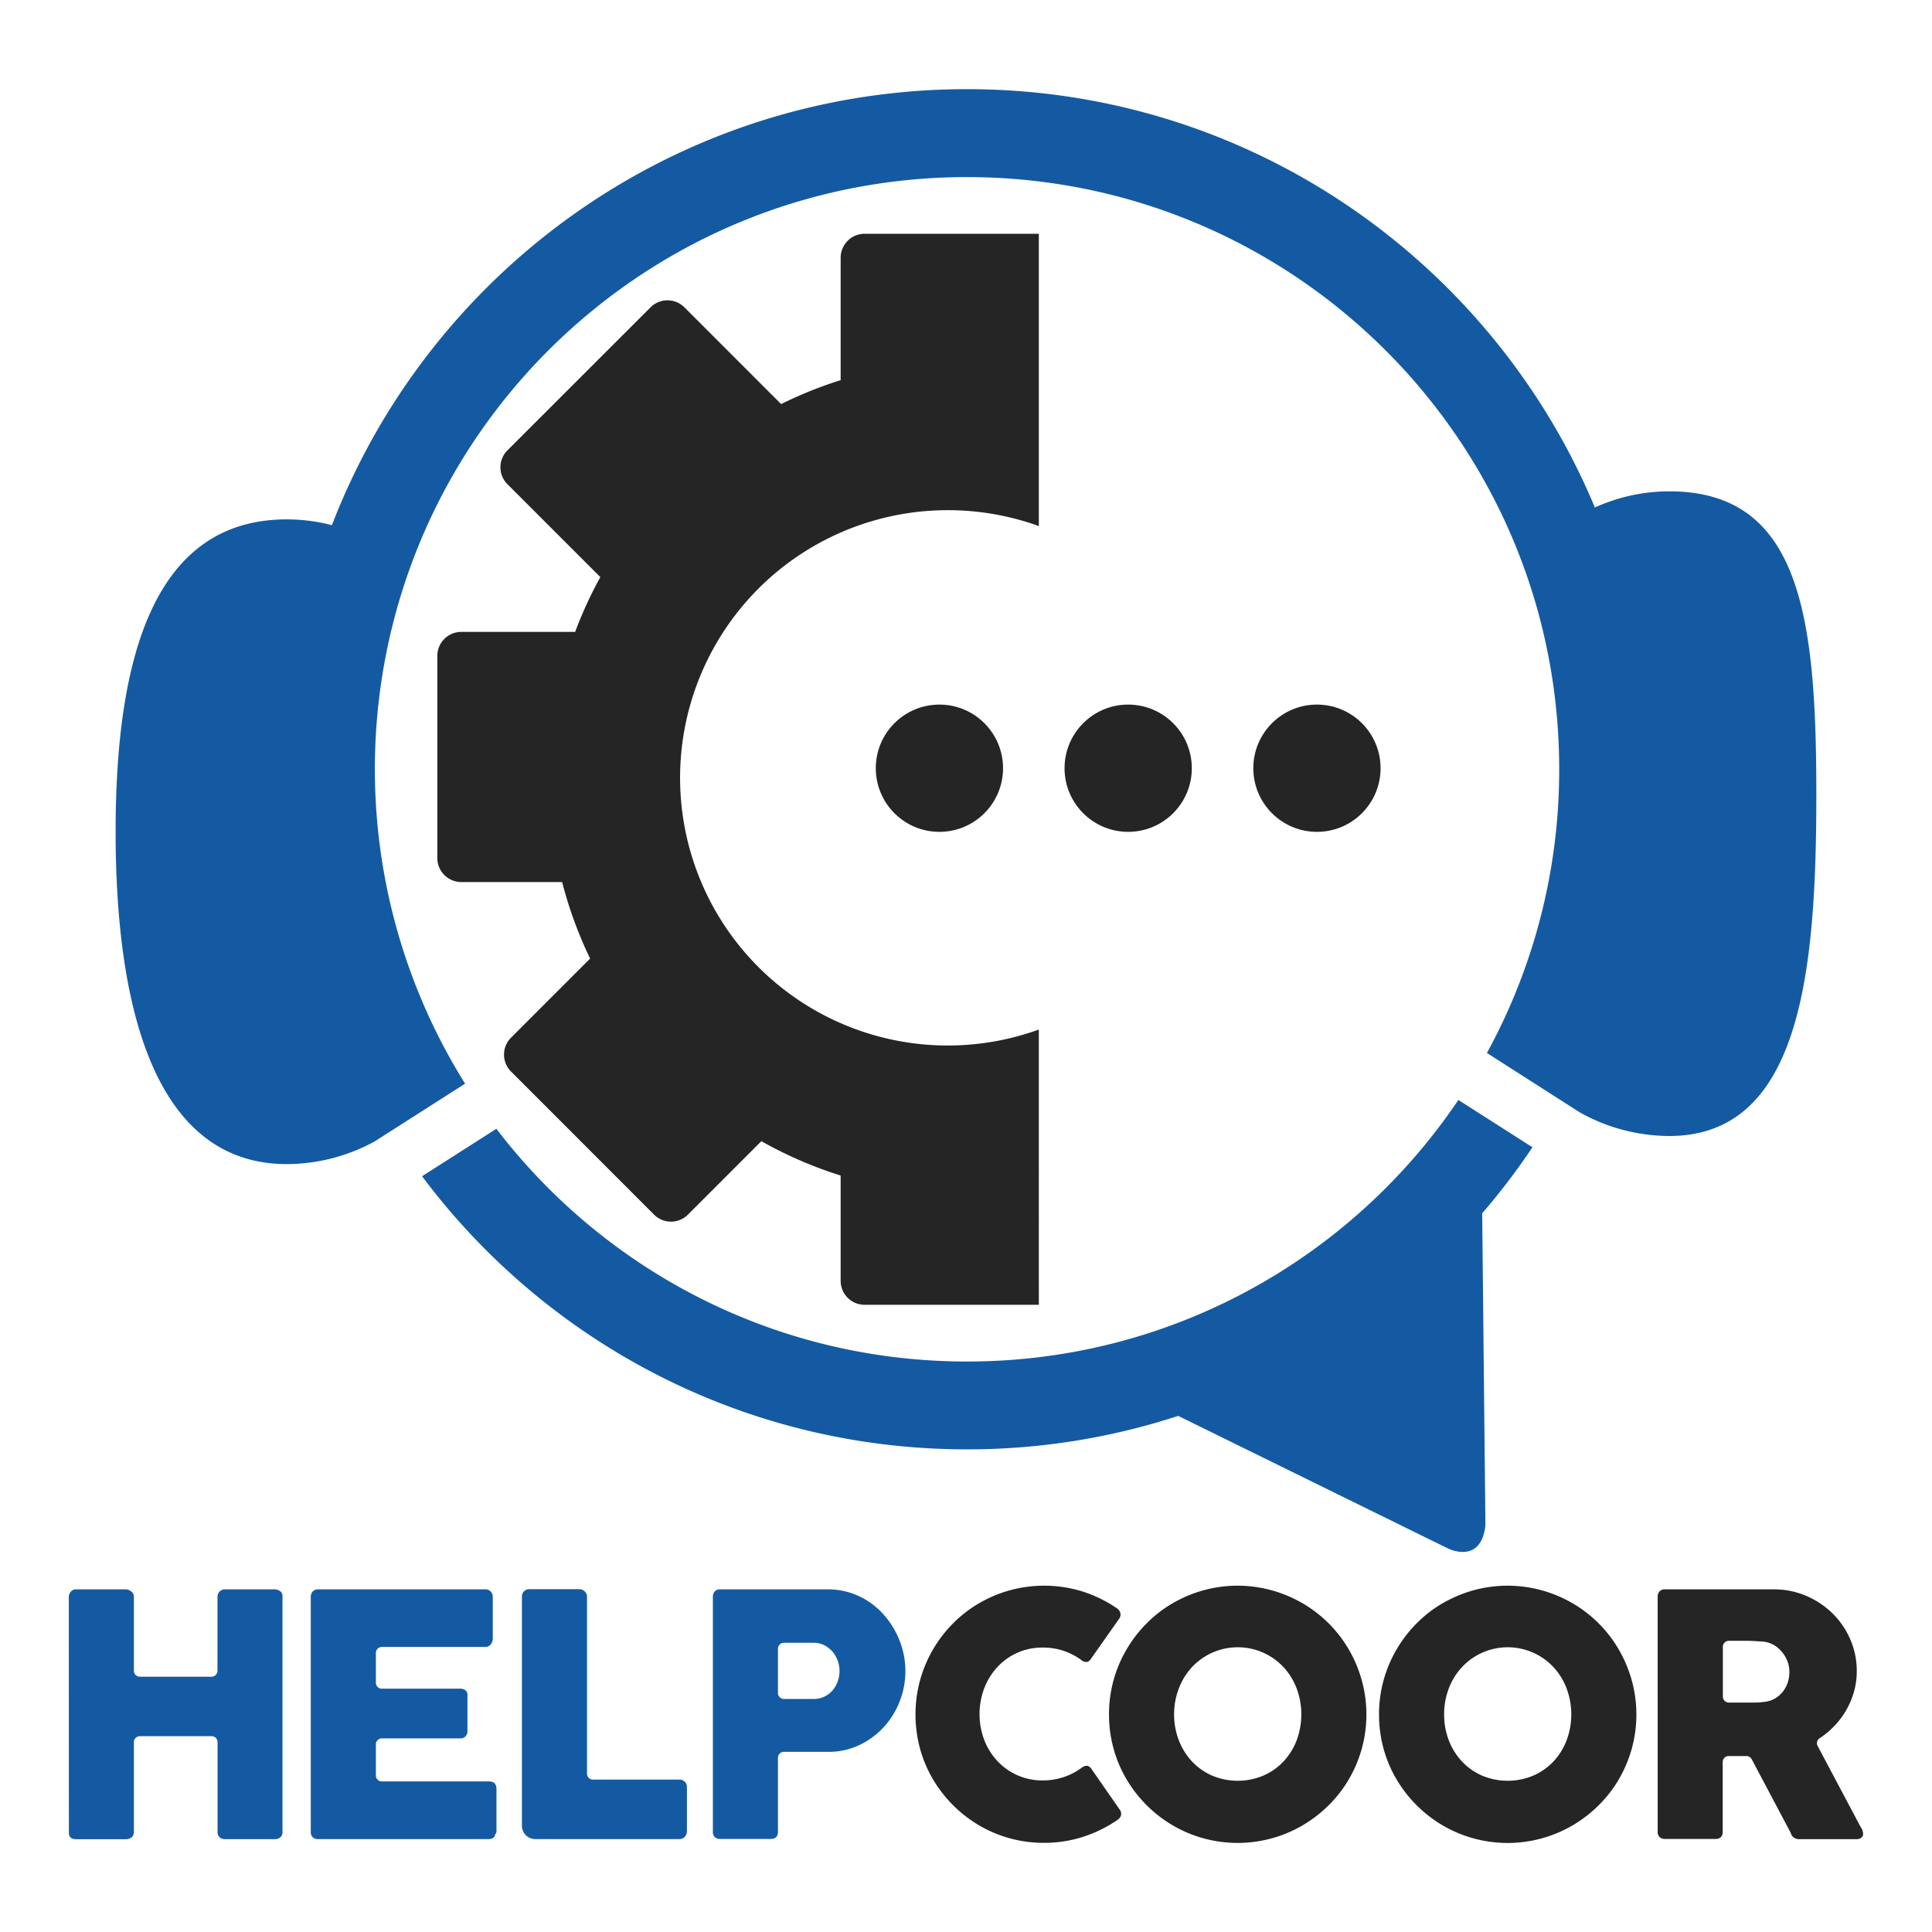 <svg id="Capa_1" data-name="Capa 1" xmlns="http://www.w3.org/2000/svg" viewBox="0 0 1080 1080"><defs><style>.cls-1{fill:#252525;}.cls-2{fill:#145aa2;}</style></defs><path class="cls-1" d="M529.8,285.19a149.61,149.61,0,0,1,50.92,8.89V130.68h-97.4a13.4,13.4,0,0,0-13.39,13.39v68.44a229.27,229.27,0,0,0-33.27,13.37L382.59,171.8a13.38,13.38,0,0,0-18.93,0l-80,79.95a13.37,13.37,0,0,0,0,18.92l51.94,51.94a226.61,226.61,0,0,0-14.08,30.63H257.86a13.39,13.39,0,0,0-13.39,13.38V479.69a13.39,13.39,0,0,0,13.39,13.38h56.37a231.23,231.23,0,0,0,15.65,42.78l-44.21,44.22a13.37,13.37,0,0,0,0,18.92l79.95,80a13.37,13.37,0,0,0,18.92,0l41.06-41.06a231.12,231.12,0,0,0,44.33,19.21V716a13.41,13.41,0,0,0,13.39,13.39h97.4V575.52A149.63,149.63,0,1,1,529.8,285.19ZM370.91,353.24"/><path class="cls-2" d="M933.15,274.66a100.17,100.17,0,0,0-25.22,3.23,104.31,104.31,0,0,0-16.39,5.78c-57.32-137.31-192.88-233.83-351-233.83-161.88,0-300.14,101.18-355,243.74a100.29,100.29,0,0,0-25.22-3.24C87,290.34,64.63,365.5,64.63,465S87,650.74,160.37,650.74a102.87,102.87,0,0,0,49.06-12.68L260,605.77c-1.76-2.79-3.48-5.63-5.15-8.49a331.83,331.83,0,0,1-25.35-280.69C275.75,189.62,397.56,99,540.55,99,723.39,99,871.6,247.18,871.6,430a329.59,329.59,0,0,1-40.4,158.62l52,33.26a102.87,102.87,0,0,0,49.92,13.15c73.37,0,82.22-91.33,82.22-190.86S1006.52,274.66,933.15,274.66Z"/><path class="cls-2" d="M829.51,770.94l.85,81.65c-2.45,22.49-21.08,12.94-21.08,12.94l-73-35.87-77.64-38.17A379.3,379.3,0,0,1,540.55,810.2c-124.64,0-235.29-60-304.62-152.68L277.47,631c60.48,79.09,155.81,130.1,263.08,130.1,114.38,0,215.21-58,274.69-146.21l41.41,26.44a379.67,379.67,0,0,1-28.1,36.9Z"/><circle class="cls-1" cx="525.14" cy="429.44" r="35.57"/><circle class="cls-1" cx="630.66" cy="429.44" r="35.57"/><circle class="cls-1" cx="736.18" cy="429.44" r="35.57"/><path class="cls-1" d="M623.73,898.62a6,6,0,0,1,2.35,2.44,3.9,3.9,0,0,1-.29,3.58L609.9,927.2a3.64,3.64,0,0,1-2.21,1.83,4.15,4.15,0,0,1-2.86-.79A35.77,35.77,0,0,0,582.92,921a34,34,0,0,0-25.39,10.9,36.93,36.93,0,0,0-7.33,11.85,41,41,0,0,0,0,28.91,36.47,36.47,0,0,0,7.33,11.75,34.2,34.2,0,0,0,25.39,10.86A36.4,36.4,0,0,0,605,987.94a4.38,4.38,0,0,1,2.83-.85,3.84,3.84,0,0,1,2.25,1.7l16.08,23.13a3.69,3.69,0,0,1,.28,3.47,6,6,0,0,1-2.35,2.35,74.53,74.53,0,0,1-19,9.17,70.53,70.53,0,0,1-21.48,3.25,71.16,71.16,0,0,1-36.3-9.78,73,73,0,0,1-25.76-25.72,70.61,70.61,0,0,1-7.24-17.11,73.35,73.35,0,0,1,0-38.27,72.38,72.38,0,0,1,18.48-31.82,69.94,69.94,0,0,1,14.52-11.24A73.72,73.72,0,0,1,564.44,889a72.8,72.8,0,0,1,40.43.56A73.54,73.54,0,0,1,623.73,898.62Z"/><path class="cls-1" d="M619.94,958.42a71.33,71.33,0,0,1,9.79-36.34A72.39,72.39,0,0,1,641,907.46a69.8,69.8,0,0,1,14.54-11.24A73.61,73.61,0,0,1,672.68,889a71.87,71.87,0,0,1,38.24,0,73.45,73.45,0,0,1,17.22,7.24A71.58,71.58,0,0,1,754,922.08a74.38,74.38,0,0,1,7.24,17.2,72,72,0,0,1,0,38.27A72.63,72.63,0,0,1,754,994.66a70.63,70.63,0,0,1-11.25,14.48,73.64,73.64,0,0,1-14.58,11.24,72,72,0,0,1-72.63,0,72.85,72.85,0,0,1-25.78-25.72,69.86,69.86,0,0,1-7.25-17.11A71.45,71.45,0,0,1,619.94,958.42Zm36.39-.1A40,40,0,0,0,659,972.9a36.08,36.08,0,0,0,7.37,11.8,34.33,34.33,0,0,0,11.22,7.89,37,37,0,0,0,28.59,0,34.23,34.23,0,0,0,11.27-7.89,36.08,36.08,0,0,0,7.37-11.8,41.56,41.56,0,0,0,0-29.1,36.43,36.43,0,0,0-7.37-11.9,35,35,0,0,0-51.08,0A36.43,36.43,0,0,0,659,943.8,40,40,0,0,0,656.33,958.32Z"/><path class="cls-1" d="M770.89,958.42a71.33,71.33,0,0,1,9.79-36.34,72.39,72.39,0,0,1,11.24-14.62,70,70,0,0,1,14.53-11.24A74,74,0,0,1,823.62,889a71.91,71.91,0,0,1,38.25,0,73.45,73.45,0,0,1,17.22,7.24,71.58,71.58,0,0,1,25.83,25.86,74.38,74.38,0,0,1,7.24,17.2,72,72,0,0,1,0,38.27,72.63,72.63,0,0,1-7.24,17.11,70.63,70.63,0,0,1-11.25,14.48,73.64,73.64,0,0,1-14.58,11.24,72,72,0,0,1-72.64,0,72.93,72.93,0,0,1-25.77-25.72,69.86,69.86,0,0,1-7.25-17.11A71.45,71.45,0,0,1,770.89,958.42Zm36.39-.1a39.79,39.79,0,0,0,2.63,14.58,36.08,36.08,0,0,0,7.37,11.8,34.33,34.33,0,0,0,11.22,7.89,37,37,0,0,0,28.59,0,34.23,34.23,0,0,0,11.27-7.89,36.08,36.08,0,0,0,7.37-11.8,41.56,41.56,0,0,0,0-29.1,36.43,36.43,0,0,0-7.37-11.9,35,35,0,0,0-51.08,0,36.43,36.43,0,0,0-7.37,11.9A39.81,39.81,0,0,0,807.28,958.32Z"/><path class="cls-1" d="M926.65,892.79a4.58,4.58,0,0,1,1-3.15,3.89,3.89,0,0,1,3.1-1.18h60.74a45.7,45.7,0,0,1,18.15,3.62,47.43,47.43,0,0,1,14.76,9.83,45.86,45.86,0,0,1,9.92,14.53,44,44,0,0,1,3.62,17.72,42,42,0,0,1-1.74,12.17,45.45,45.45,0,0,1-4.84,10.82,46.23,46.23,0,0,1-7.38,9.12,48,48,0,0,1-6.83,5.44,3.31,3.31,0,0,0-1.08,4.3l22.71,42.77c.44.88,1,1.91,1.7,3.1a6.44,6.44,0,0,1,1,3.1,2.79,2.79,0,0,1-1,2.31,4.14,4.14,0,0,1-2.68.8h-32.25a4.72,4.72,0,0,1-2.86-.94,4.29,4.29,0,0,1-1.65-2.54L979.2,983.4a3.33,3.33,0,0,0-2.93-1.76h-9.92A3.32,3.32,0,0,0,963,985V1024q0,4.05-4.32,4H930.78a4.42,4.42,0,0,1-3-1,3.87,3.87,0,0,1-1.12-3.06Zm73.62,41.74a16.28,16.28,0,0,0-1-5.64,18.45,18.45,0,0,0-2.91-5.17,17.34,17.34,0,0,0-4.52-4A15.63,15.63,0,0,0,986,917.7l-4.93-.32c-1.54-.1-3.22-.15-5-.15h-9.66a3.32,3.32,0,0,0-3.32,3.32v27.87a3.32,3.32,0,0,0,3.32,3.32h14c1.13,0,2.13,0,3-.09s1.85-.16,2.92-.29a14.76,14.76,0,0,0,5.92-1.92,15.55,15.55,0,0,0,4.42-3.86,17.06,17.06,0,0,0,2.73-5.17A18.94,18.94,0,0,0,1000.27,934.53Z"/><path class="cls-2" d="M38.46,892.6a4.74,4.74,0,0,1,1.17-2.87,3.6,3.6,0,0,1,2.87-1.27H70.43a4.79,4.79,0,0,1,2.91,1.18,3.64,3.64,0,0,1,1.51,3v41.33a3.31,3.31,0,0,0,3.31,3.32h40.1a3.31,3.31,0,0,0,3.31-3.32V892.61a4.1,4.1,0,0,1,1.18-2.92,4,4,0,0,1,3-1.23h27.47a5.8,5.8,0,0,1,3.28.94,3.36,3.36,0,0,1,1.41,3V1024a3.84,3.84,0,0,1-1.22,3.1,4.75,4.75,0,0,1-3.19,1H125.8a4.42,4.42,0,0,1-3-1,3.92,3.92,0,0,1-1.18-3.1V973.86a3.32,3.32,0,0,0-3.31-3.32H78.16a3.32,3.32,0,0,0-3.31,3.32V1024a3.82,3.82,0,0,1-1.27,3.06,5.14,5.14,0,0,1-3.44,1.08H42.5c-2.63,0-4-1.23-4-3.67Z"/><path class="cls-2" d="M173.73,892.79a4.46,4.46,0,0,1,1.08-3.15,3.92,3.92,0,0,1,3.05-1.18h93.28a4.15,4.15,0,0,1,3.2,1.22,4.65,4.65,0,0,1,1.13,3.28v23.25a4.91,4.91,0,0,1-1.13,3,3.91,3.91,0,0,1-3.29,1.45H213.44a3.32,3.32,0,0,0-3.32,3.32v16.68a3.31,3.31,0,0,0,3.32,3.32h43.69a4.89,4.89,0,0,1,3,.85,3.21,3.21,0,0,1,1.18,2.82V968a3.89,3.89,0,0,1-1,2.53,3.7,3.7,0,0,1-3,1.23H213.44a3.31,3.31,0,0,0-3.32,3.31v17.44a3.32,3.32,0,0,0,3.32,3.32H273.3c2.82,0,4.23,1.43,4.23,4.31v23.63a2.32,2.32,0,0,1-.75,1.68q-.37,2.63-3.85,2.63H177.86a4.38,4.38,0,0,1-3-1,3.87,3.87,0,0,1-1.13-3.06Z"/><path class="cls-2" d="M291.76,892.51a4.17,4.17,0,0,1,1.12-2.92,4.05,4.05,0,0,1,3.11-1.22h27.83a4.39,4.39,0,0,1,2.91,1.13,4,4,0,0,1,1.41,3v99a3.32,3.32,0,0,0,3.32,3.31h48.4a4.17,4.17,0,0,1,2.91,1.13A4,4,0,0,1,384,999v24.73a4.5,4.5,0,0,1-1.08,2.92,4,4,0,0,1-3.05,1.41H299.21a7.45,7.45,0,0,1-7.45-7.46Z"/><path class="cls-2" d="M398.5,892.79a4.58,4.58,0,0,1,1-3.15,3.9,3.9,0,0,1,3.1-1.18h60.08a41,41,0,0,1,12.23,1.79,41.68,41.68,0,0,1,10.53,4.94,42.62,42.62,0,0,1,8.65,7.52,48.13,48.13,0,0,1,10.62,20.12,46.35,46.35,0,0,1-1.64,27.88,45.49,45.49,0,0,1-8.7,14.38,44.21,44.21,0,0,1-13.54,10.2,39.66,39.66,0,0,1-17.49,4H438.2a3.32,3.32,0,0,0-3.32,3.32V1024q0,4.05-4.32,4H402.63a4.38,4.38,0,0,1-3-1,3.84,3.84,0,0,1-1.13-3.06ZM469.3,934a16.93,16.93,0,0,0-1-5.64,15.75,15.75,0,0,0-2.87-5,15.19,15.19,0,0,0-4.56-3.62,12.83,12.83,0,0,0-6.06-1.41H438.2a3.32,3.32,0,0,0-3.32,3.31v24.78a3.32,3.32,0,0,0,3.32,3.31h16.62a13.48,13.48,0,0,0,6.11-1.36,14.1,14.1,0,0,0,4.56-3.53,15.63,15.63,0,0,0,2.82-5A17.46,17.46,0,0,0,469.3,934Z"/></svg>